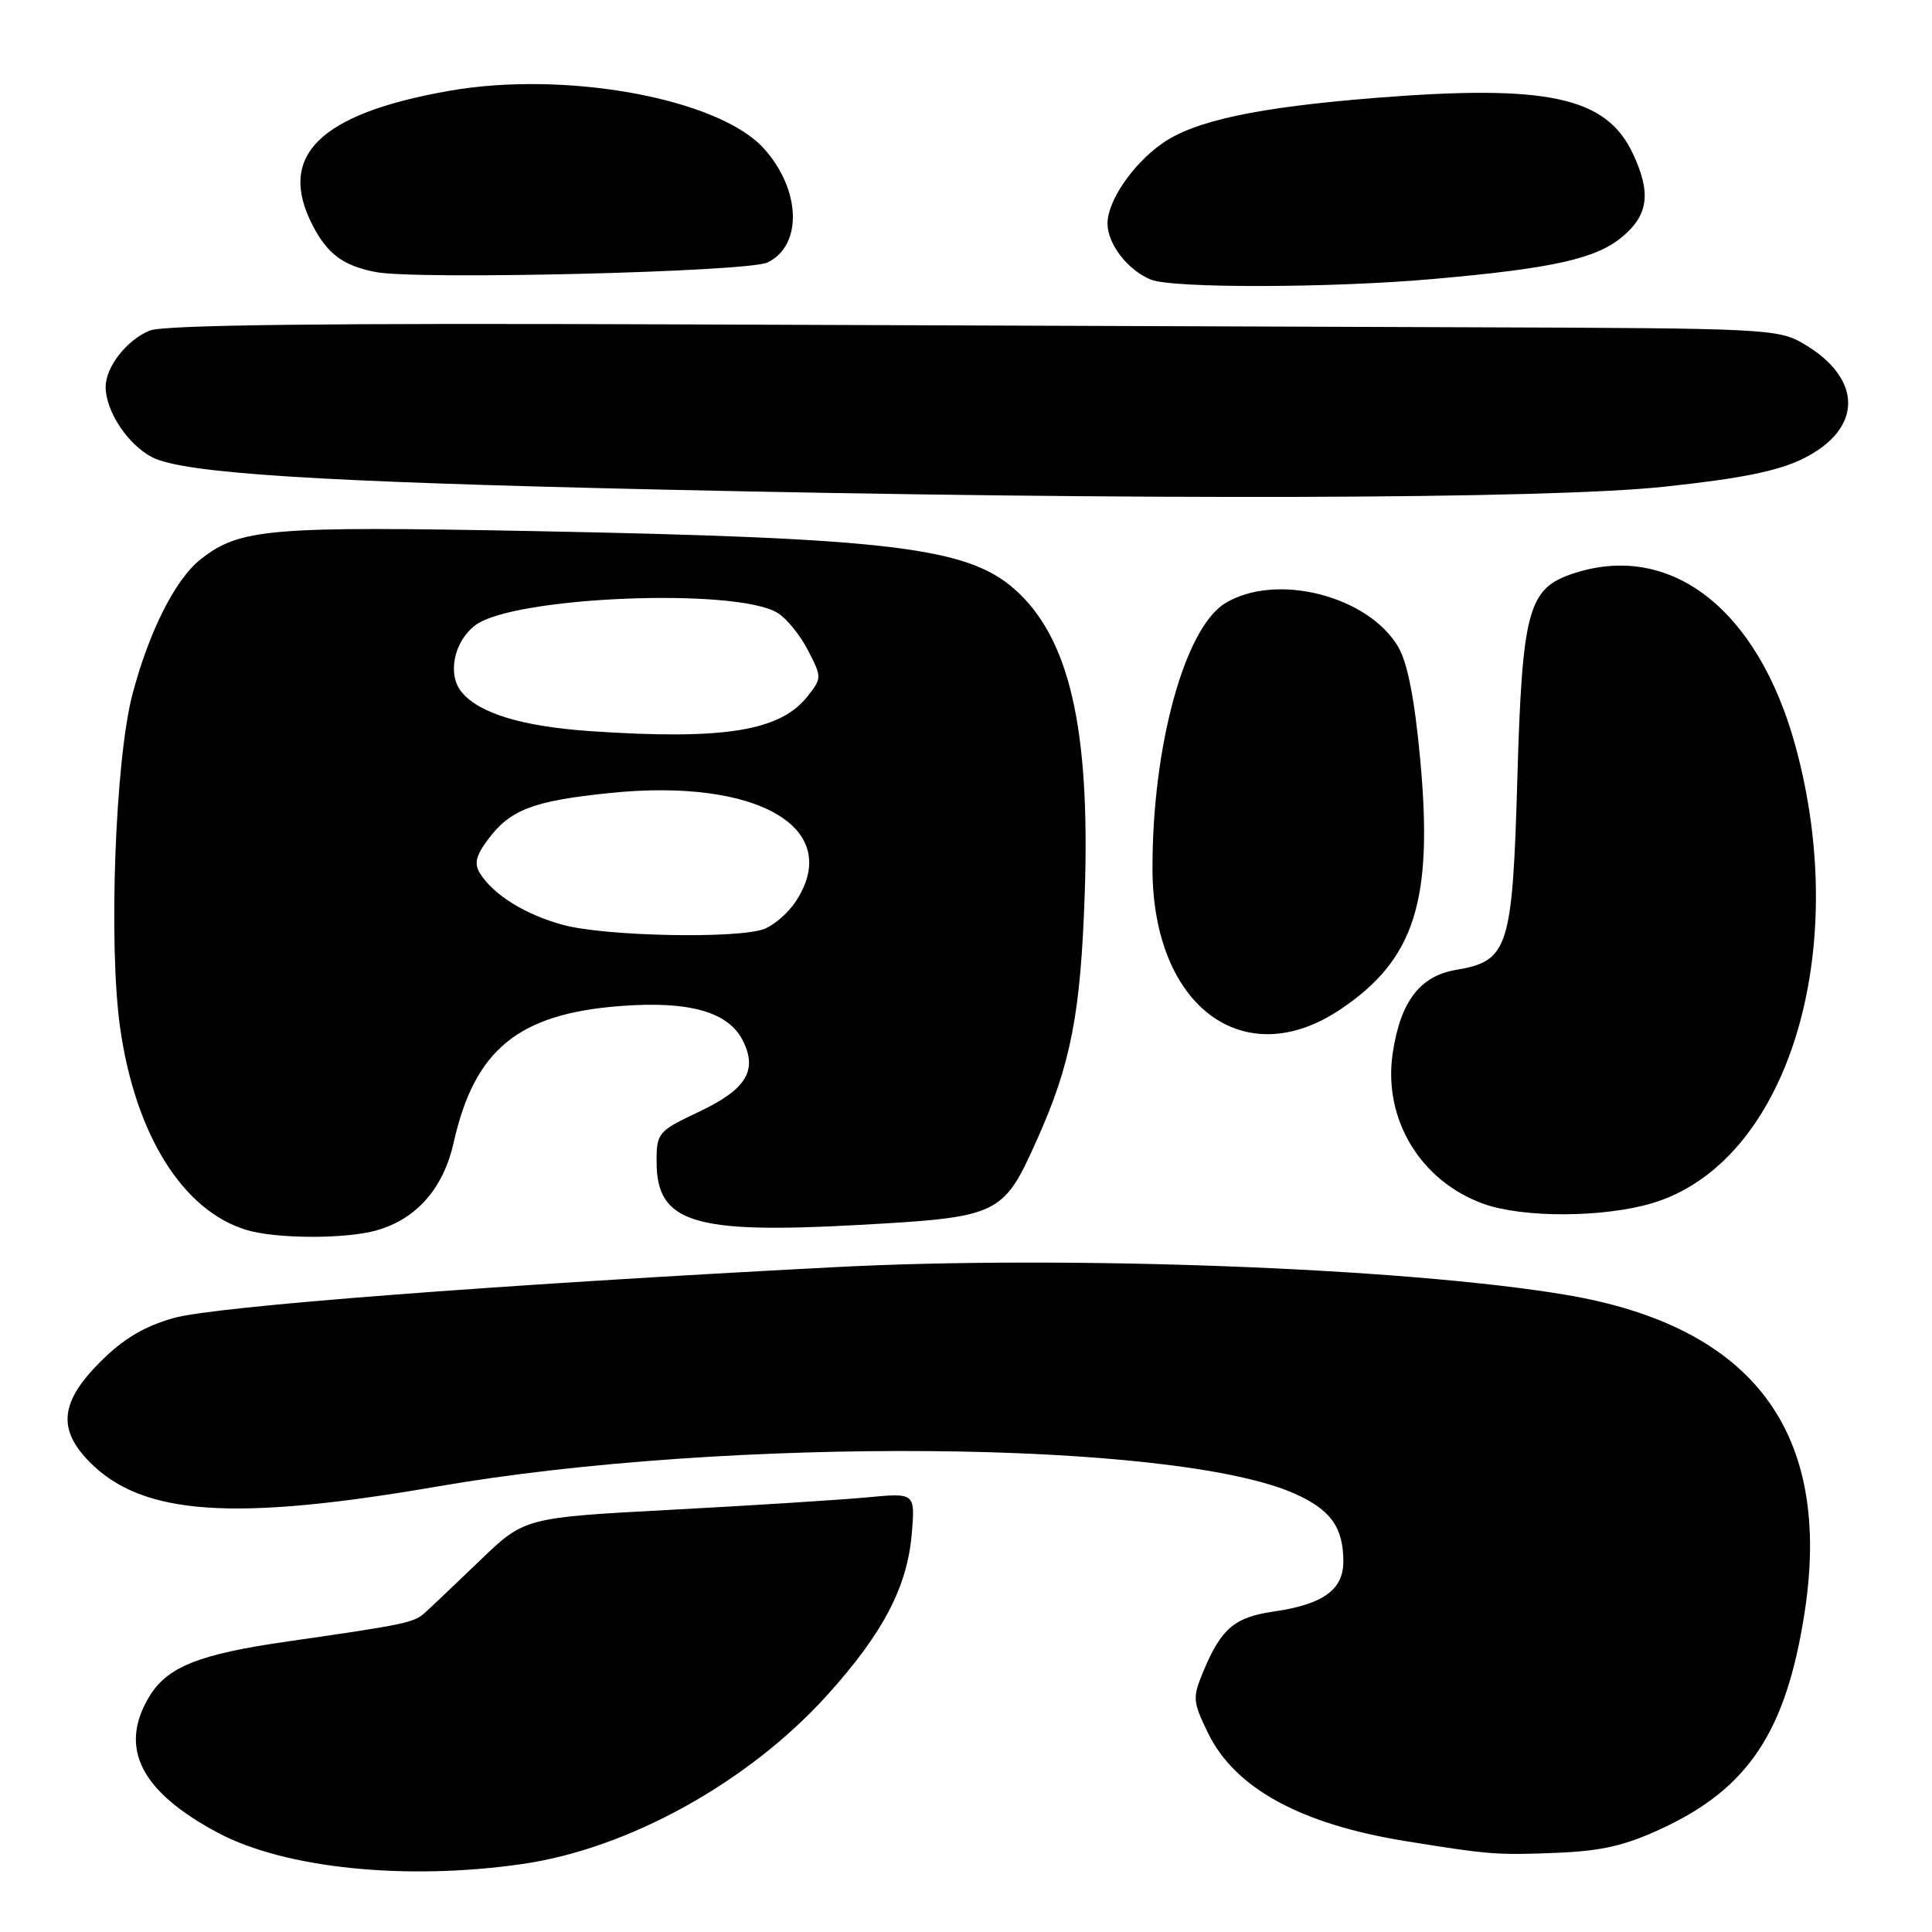 <?xml version="1.0" encoding="UTF-8" standalone="no"?>
<!DOCTYPE svg PUBLIC "-//W3C//DTD SVG 1.1//EN" "http://www.w3.org/Graphics/SVG/1.1/DTD/svg11.dtd" >
<svg xmlns="http://www.w3.org/2000/svg" xmlns:xlink="http://www.w3.org/1999/xlink" version="1.1" viewBox="0 0 256 256">
 <g >
 <path fill="currentColor"
d=" M 69.22 246.99 C 83.32 244.95 99.19 236.15 109.63 224.59 C 117.04 216.37 120.23 210.27 120.82 203.17 C 121.26 197.81 121.26 197.81 114.88 198.41 C 111.37 198.74 99.72 199.48 89.00 200.05 C 69.50 201.09 69.50 201.09 63.57 206.80 C 60.31 209.93 57.04 213.04 56.29 213.71 C 54.82 215.02 53.68 215.26 38.19 217.49 C 26.28 219.19 22.09 220.88 19.71 224.92 C 15.73 231.66 18.68 237.42 28.89 242.86 C 37.73 247.57 53.81 249.22 69.22 246.99 Z  M 220.32 242.23 C 231.72 236.90 236.68 229.37 239.11 213.73 C 242.83 189.75 232.30 175.73 207.42 171.56 C 186.11 167.99 141.34 166.30 110.50 167.91 C 65.65 170.24 28.47 173.10 23.03 174.64 C 19.11 175.75 16.33 177.40 13.28 180.46 C 7.94 185.80 7.59 189.43 11.97 193.82 C 18.96 200.80 31.01 201.62 58.00 196.96 C 96.37 190.32 155.47 190.81 171.49 197.89 C 176.31 200.02 178.00 202.37 178.00 206.91 C 178.00 210.65 175.33 212.58 168.81 213.53 C 163.60 214.28 161.83 215.78 159.49 221.37 C 157.99 224.97 158.02 225.40 160.05 229.60 C 163.59 236.92 172.27 241.68 186.14 243.94 C 197.33 245.75 198.36 245.83 206.25 245.51 C 212.30 245.26 215.39 244.54 220.32 242.23 Z  M 49.93 163.02 C 55.21 161.51 58.75 157.46 60.11 151.41 C 62.87 139.07 68.68 134.32 82.26 133.30 C 91.29 132.61 96.48 134.07 98.40 137.83 C 100.44 141.83 98.91 144.34 92.59 147.33 C 87.20 149.88 87.00 150.11 87.00 153.92 C 87.00 162.02 91.83 163.53 113.79 162.31 C 132.41 161.28 132.91 161.04 137.35 151.15 C 141.91 140.99 143.20 134.34 143.74 118.21 C 144.46 96.39 141.68 84.44 134.39 78.03 C 128.10 72.52 117.81 71.28 70.50 70.37 C 35.65 69.70 31.77 70.03 26.60 74.10 C 23.24 76.74 19.76 83.62 17.55 92.00 C 15.27 100.64 14.36 125.11 15.91 136.13 C 17.91 150.34 24.22 160.44 32.68 162.98 C 36.63 164.17 45.86 164.19 49.93 163.02 Z  M 218.91 159.43 C 236.76 154.13 245.46 126.27 237.87 98.72 C 232.84 80.50 221.11 71.58 208.12 76.11 C 202.50 78.07 201.69 81.14 201.06 103.05 C 200.41 125.67 199.88 127.34 192.96 128.51 C 188.14 129.32 185.57 132.69 184.54 139.56 C 183.24 148.28 188.23 156.54 196.62 159.53 C 201.85 161.39 212.47 161.35 218.91 159.43 Z  M 177.61 133.75 C 187.45 127.14 189.92 119.40 188.19 100.68 C 187.46 92.71 186.51 87.85 185.29 85.75 C 181.31 78.93 169.07 75.83 162.35 79.93 C 156.96 83.21 152.66 98.96 152.71 115.20 C 152.77 133.36 164.82 142.34 177.61 133.75 Z  M 220.45 64.50 C 230.71 63.41 235.61 62.42 238.95 60.76 C 246.86 56.83 246.87 50.18 238.99 45.55 C 235.64 43.58 233.89 43.49 195.50 43.37 C 173.50 43.29 125.58 43.12 89.00 42.98 C 43.23 42.80 21.67 43.05 19.85 43.80 C 16.80 45.04 14.00 48.61 14.00 51.27 C 14.00 54.48 16.93 58.91 20.15 60.58 C 24.28 62.72 42.07 63.85 87.50 64.87 C 150.92 66.30 204.88 66.15 220.45 64.50 Z  M 190.00 36.96 C 205.88 35.55 211.52 34.28 215.01 31.34 C 218.45 28.44 218.80 25.49 216.33 20.28 C 212.79 12.83 205.02 11.16 182.26 12.97 C 166.50 14.23 158.20 16.01 153.92 19.06 C 150.03 21.83 146.75 26.66 146.75 29.61 C 146.75 32.33 149.43 35.80 152.50 37.05 C 155.36 38.22 176.49 38.17 190.00 36.96 Z  M 101.70 34.78 C 106.38 32.52 106.13 25.12 101.21 19.67 C 95.19 13.02 74.88 9.31 59.43 12.05 C 42.29 15.09 36.67 20.66 41.43 29.87 C 43.41 33.68 45.47 35.21 49.80 36.05 C 55.25 37.11 99.10 36.04 101.70 34.78 Z  M 74.67 122.57 C 69.65 121.22 65.41 118.60 63.61 115.74 C 62.81 114.47 63.05 113.40 64.62 111.29 C 67.58 107.29 70.59 106.13 80.77 105.08 C 100.40 103.05 111.83 109.70 105.45 119.44 C 104.46 120.95 102.57 122.59 101.26 123.09 C 97.76 124.42 80.28 124.07 74.67 122.57 Z  M 78.50 96.90 C 69.31 96.29 63.54 94.56 61.18 91.72 C 59.23 89.37 60.14 84.96 63.02 82.82 C 68.12 79.04 97.46 77.84 103.01 81.20 C 104.20 81.91 106.02 84.14 107.05 86.15 C 108.91 89.74 108.91 89.85 107.00 92.27 C 103.39 96.86 95.97 98.06 78.50 96.90 Z "/>
</g>
</svg>